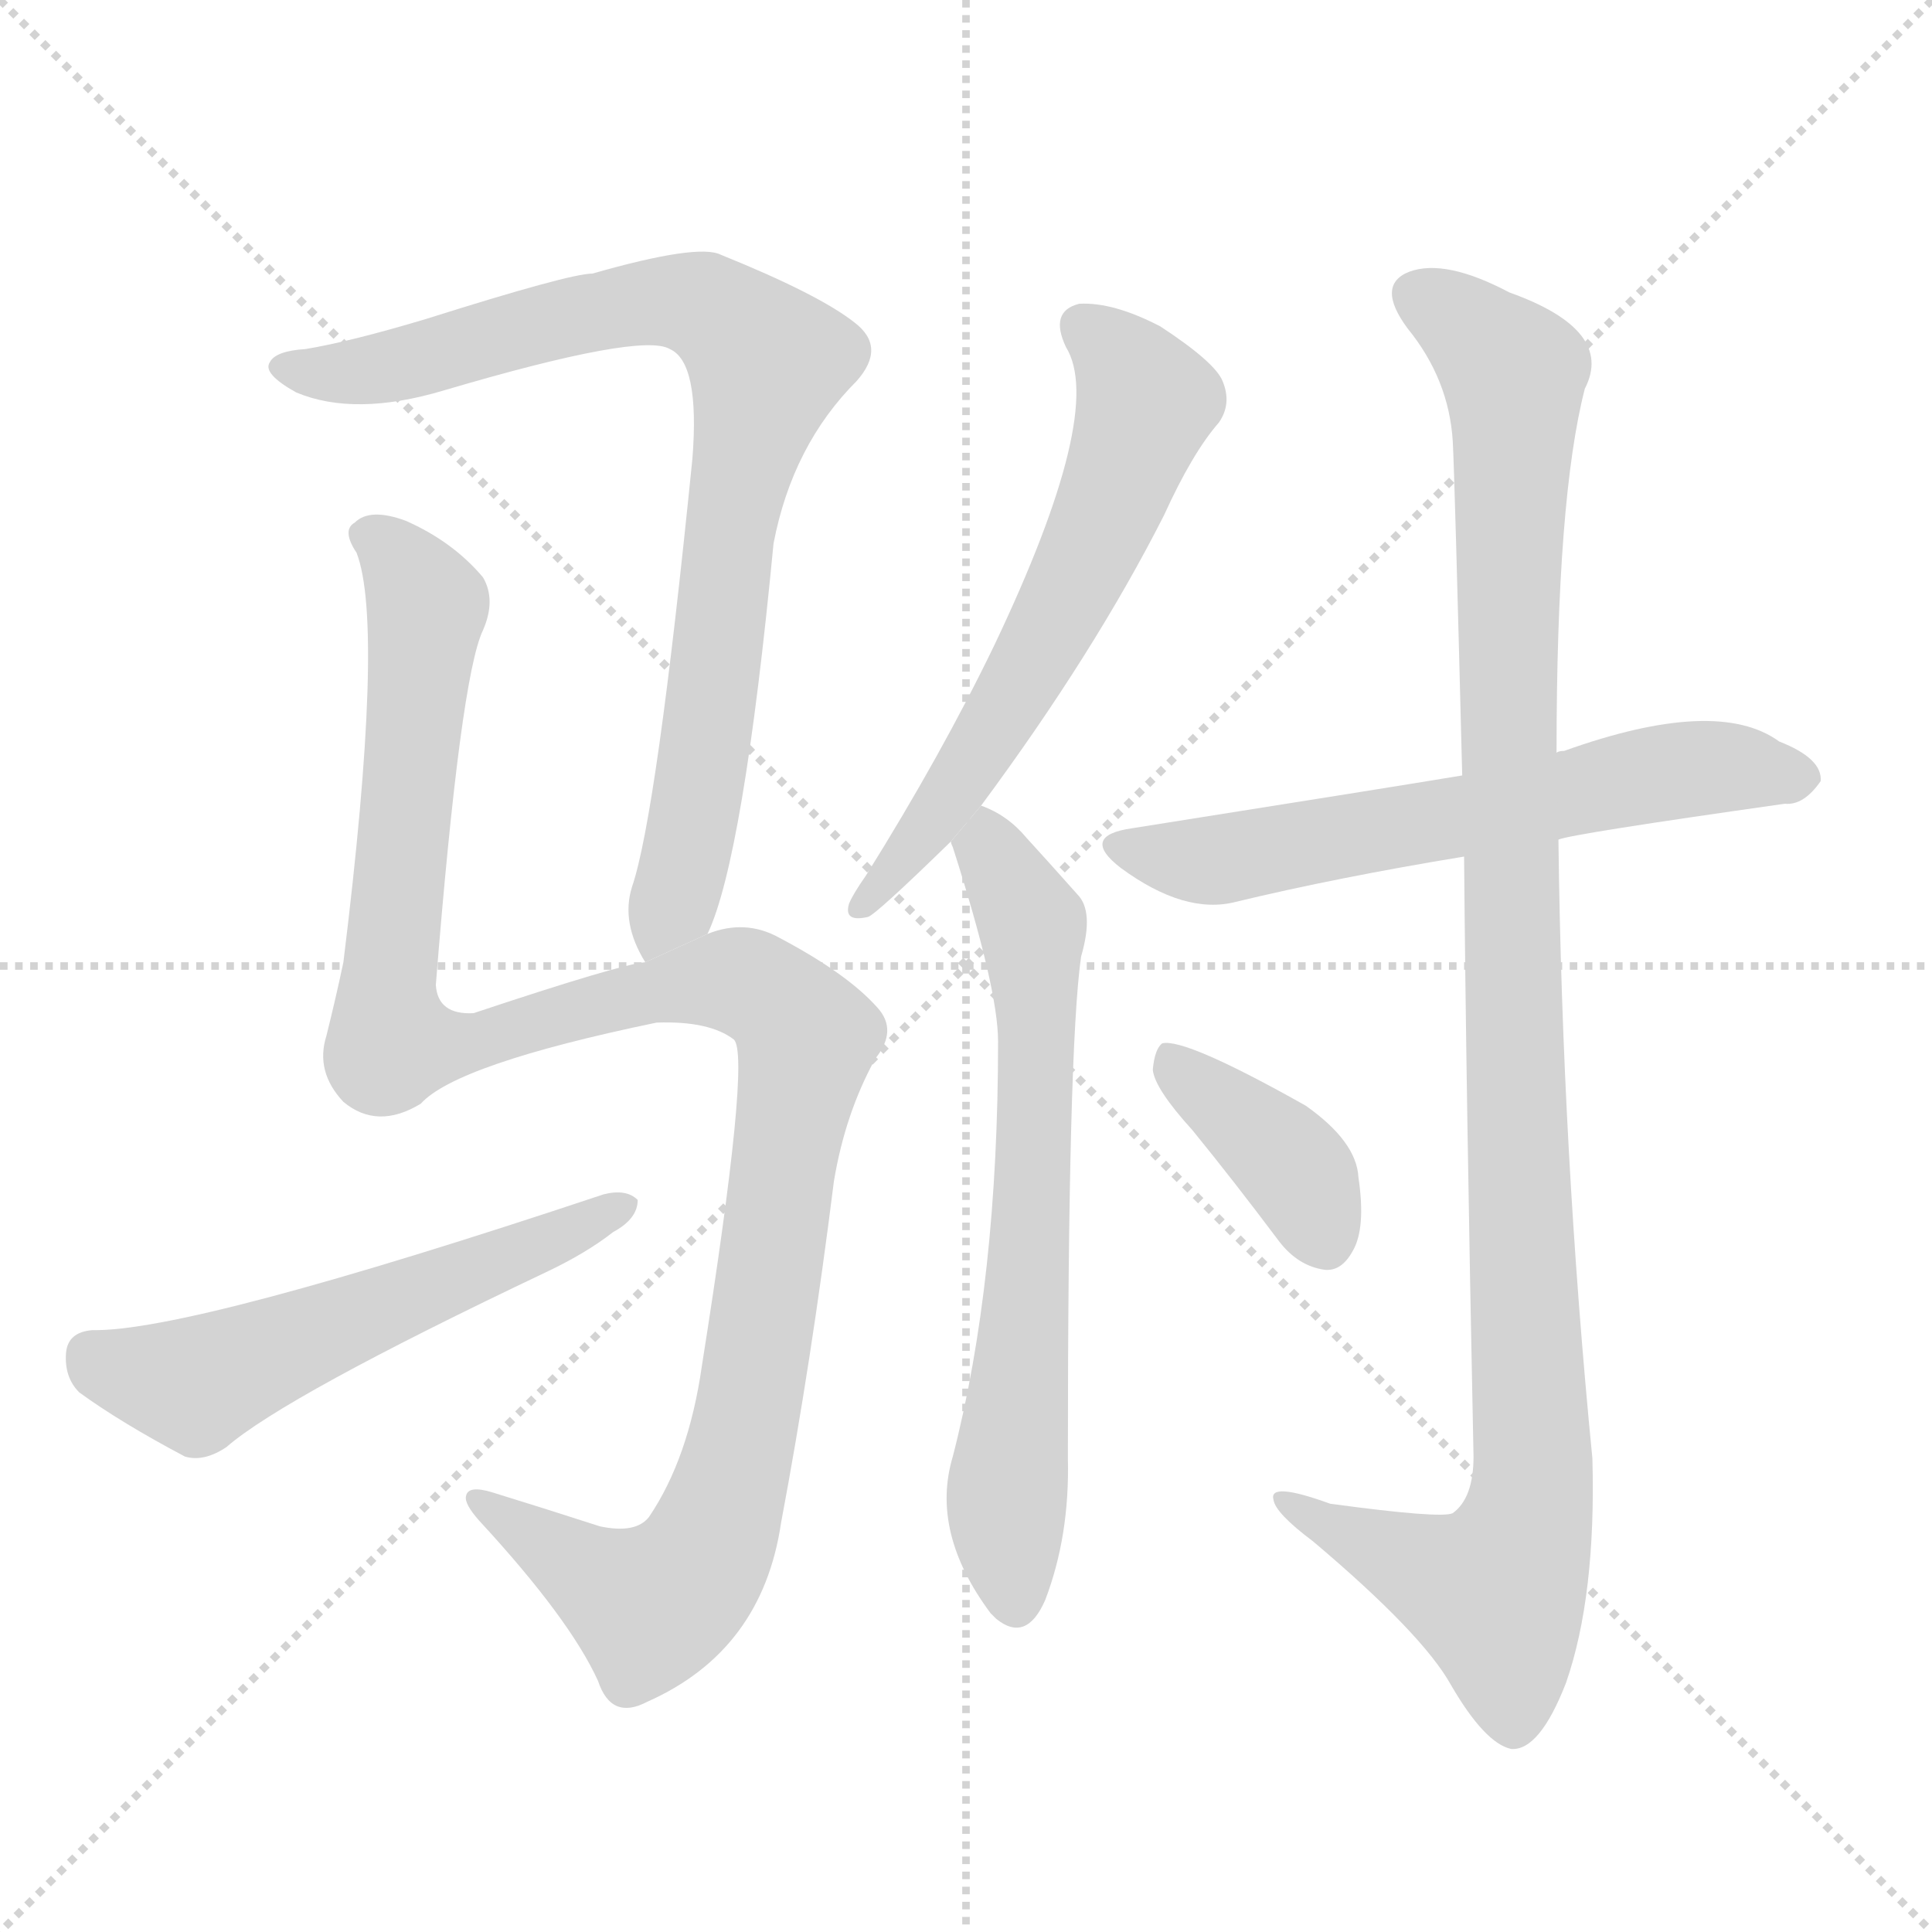 <svg version="1.1" viewBox="0 0 1024 1024" xmlns="http://www.w3.org/2000/svg">
  <g stroke="lightgray" stroke-dasharray="1,1" stroke-width="1" transform="scale(4, 4)">
    <line x1="0" y1="0" x2="256" y2="256"></line>
    <line x1="256" y1="0" x2="0" y2="256"></line>
    <line x1="128" y1="0" x2="128" y2="256"></line>
    <line x1="0" y1="128" x2="256" y2="128"></line>
  </g>
  <g transform="scale(1, -1) translate(0, -900)">
    <style scoped="true" type="text/css">
      
        @keyframes keyframes0 {
          from {
            stroke: blue;
            stroke-dashoffset: 845;
            stroke-width: 128;
          }
          73% {
            animation-timing-function: step-end;
            stroke: blue;
            stroke-dashoffset: 0;
            stroke-width: 128;
          }
          to {
            stroke: black;
            stroke-width: 1024;
          }
        }
        #make-me-a-hanzi-animation-0 {
          animation: keyframes0 0.938s both;
          animation-delay: 0s;
          animation-timing-function: linear;
        }
      
        @keyframes keyframes1 {
          from {
            stroke: blue;
            stroke-dashoffset: 1199;
            stroke-width: 128;
          }
          80% {
            animation-timing-function: step-end;
            stroke: blue;
            stroke-dashoffset: 0;
            stroke-width: 128;
          }
          to {
            stroke: black;
            stroke-width: 1024;
          }
        }
        #make-me-a-hanzi-animation-1 {
          animation: keyframes1 1.226s both;
          animation-delay: 0.938s;
          animation-timing-function: linear;
        }
      
        @keyframes keyframes2 {
          from {
            stroke: blue;
            stroke-dashoffset: 561;
            stroke-width: 128;
          }
          65% {
            animation-timing-function: step-end;
            stroke: blue;
            stroke-dashoffset: 0;
            stroke-width: 128;
          }
          to {
            stroke: black;
            stroke-width: 1024;
          }
        }
        #make-me-a-hanzi-animation-2 {
          animation: keyframes2 0.707s both;
          animation-delay: 2.163s;
          animation-timing-function: linear;
        }
      
        @keyframes keyframes3 {
          from {
            stroke: blue;
            stroke-dashoffset: 616;
            stroke-width: 128;
          }
          67% {
            animation-timing-function: step-end;
            stroke: blue;
            stroke-dashoffset: 0;
            stroke-width: 128;
          }
          to {
            stroke: black;
            stroke-width: 1024;
          }
        }
        #make-me-a-hanzi-animation-3 {
          animation: keyframes3 0.751s both;
          animation-delay: 2.87s;
          animation-timing-function: linear;
        }
      
        @keyframes keyframes4 {
          from {
            stroke: blue;
            stroke-dashoffset: 673;
            stroke-width: 128;
          }
          69% {
            animation-timing-function: step-end;
            stroke: blue;
            stroke-dashoffset: 0;
            stroke-width: 128;
          }
          to {
            stroke: black;
            stroke-width: 1024;
          }
        }
        #make-me-a-hanzi-animation-4 {
          animation: keyframes4 0.798s both;
          animation-delay: 3.621s;
          animation-timing-function: linear;
        }
      
        @keyframes keyframes5 {
          from {
            stroke: blue;
            stroke-dashoffset: 621;
            stroke-width: 128;
          }
          67% {
            animation-timing-function: step-end;
            stroke: blue;
            stroke-dashoffset: 0;
            stroke-width: 128;
          }
          to {
            stroke: black;
            stroke-width: 1024;
          }
        }
        #make-me-a-hanzi-animation-5 {
          animation: keyframes5 0.755s both;
          animation-delay: 4.419s;
          animation-timing-function: linear;
        }
      
        @keyframes keyframes6 {
          from {
            stroke: blue;
            stroke-dashoffset: 1093;
            stroke-width: 128;
          }
          78% {
            animation-timing-function: step-end;
            stroke: blue;
            stroke-dashoffset: 0;
            stroke-width: 128;
          }
          to {
            stroke: black;
            stroke-width: 1024;
          }
        }
        #make-me-a-hanzi-animation-6 {
          animation: keyframes6 1.139s both;
          animation-delay: 5.174s;
          animation-timing-function: linear;
        }
      
        @keyframes keyframes7 {
          from {
            stroke: blue;
            stroke-dashoffset: 386;
            stroke-width: 128;
          }
          56% {
            animation-timing-function: step-end;
            stroke: blue;
            stroke-dashoffset: 0;
            stroke-width: 128;
          }
          to {
            stroke: black;
            stroke-width: 1024;
          }
        }
        #make-me-a-hanzi-animation-7 {
          animation: keyframes7 0.564s both;
          animation-delay: 6.314s;
          animation-timing-function: linear;
        }
      
    </style>
    
      <path d="M 375 405 Q 394 445 410 612 Q 420 664 454 698 Q 470 716 453 729 Q 434 744 382 765 Q 370 771 314 755 Q 302 755 226 731 Q 186 719 162 715 Q 146 714 143 708 Q 139 702 157 692 Q 188 679 235 693 Q 340 724 355 715 Q 371 708 367 657 Q 348 468 335 430 Q 329 411 342 390 L 375 405 Z" fill="lightgray"></path>
    
      <path d="M 342 390 Q 329 389 251 363 Q 232 362 231 378 Q 244 541 256 566 Q 263 582 256 594 Q 240 613 215 624 Q 196 631 188 623 Q 181 619 189 607 Q 204 568 182 390 Q 178 371 173 351 Q 167 332 182 316 Q 200 301 223 315 Q 242 336 348 358 Q 376 359 389 349 Q 398 340 372 176 Q 365 127 344 96 Q 337 87 318 91 Q 287 101 261 109 Q 248 113 247 107 Q 246 103 254 94 Q 302 42 317 9 Q 324 -12 343 -2 Q 404 25 414 93 Q 430 178 442 274 Q 448 310 464 339 Q 476 354 465 366 Q 449 384 413 403 Q 395 413 375 405 L 342 390 Z" fill="lightgray"></path>
    
      <path d="M 49 195 Q 36 194 35 183 Q 34 170 42 162 Q 64 146 98 128 Q 108 125 120 133 Q 151 160 290 226 Q 311 236 325 247 Q 338 254 338 264 Q 332 270 320 267 Q 101 194 49 195 Z" fill="lightgray"></path>
    
      <path d="M 520 473 Q 580 554 617 627 Q 632 660 646 676 Q 653 686 648 698 Q 644 708 615 727 Q 590 740 572 739 Q 556 735 565 716 Q 586 682 527 558 Q 499 500 459 436 Q 452 426 450 421 Q 447 411 460 414 Q 464 415 504 454 L 520 473 Z" fill="lightgray"></path>
    
      <path d="M 504 454 Q 504 453 505 451 Q 529 376 529 348 Q 529 221 505 128 Q 493 88 525 45 Q 526 44 528 42 Q 544 29 554 52 Q 567 86 566 127 Q 566 344 573 393 Q 580 417 571 426 Q 555 444 544 456 Q 534 468 520 473 L 504 454 Z" fill="lightgray"></path>
    
      <path d="M 826 455 Q 833 458 946 474 Q 956 473 965 486 Q 966 498 943 507 Q 910 531 829 502 Q 826 502 825 501 L 775 489 Q 739 483 600 461 Q 572 457 594 440 Q 628 415 655 422 Q 709 435 776 446 L 826 455 Z" fill="lightgray"></path>
    
      <path d="M 776 446 Q 777 323 781 128 Q 781 106 770 98 Q 764 95 705 103 Q 672 115 675 105 Q 676 98 696 83 Q 754 34 769 7 Q 787 -24 801 -27 Q 816 -28 830 8 Q 846 54 844 127 Q 828 290 826 455 L 825 501 Q 825 636 840 694 Q 856 725 800 745 Q 766 763 747 756 Q 729 749 746 726 Q 768 699 770 666 Q 771 648 775 489 L 776 446 Z" fill="lightgray"></path>
    
      <path d="M 632 301 Q 654 274 678 242 Q 688 229 702 227 Q 711 226 717 237 Q 724 249 720 276 Q 719 295 692 314 Q 628 350 616 347 Q 612 344 611 333 Q 612 323 632 301 Z" fill="lightgray"></path>
    
    
      <clipPath id="make-me-a-hanzi-clip-0">
        <path d="M 375 405 Q 394 445 410 612 Q 420 664 454 698 Q 470 716 453 729 Q 434 744 382 765 Q 370 771 314 755 Q 302 755 226 731 Q 186 719 162 715 Q 146 714 143 708 Q 139 702 157 692 Q 188 679 235 693 Q 340 724 355 715 Q 371 708 367 657 Q 348 468 335 430 Q 329 411 342 390 L 375 405 Z"></path>
      </clipPath>
      <path clip-path="url(#make-me-a-hanzi-clip-0)" d="M 150 706 L 194 704 L 348 741 L 380 734 L 407 708 L 386 619 L 367 461 L 360 430 L 344 400" fill="none" id="make-me-a-hanzi-animation-0" stroke-dasharray="717 1434" stroke-linecap="round"></path>
    
      <clipPath id="make-me-a-hanzi-clip-1">
        <path d="M 342 390 Q 329 389 251 363 Q 232 362 231 378 Q 244 541 256 566 Q 263 582 256 594 Q 240 613 215 624 Q 196 631 188 623 Q 181 619 189 607 Q 204 568 182 390 Q 178 371 173 351 Q 167 332 182 316 Q 200 301 223 315 Q 242 336 348 358 Q 376 359 389 349 Q 398 340 372 176 Q 365 127 344 96 Q 337 87 318 91 Q 287 101 261 109 Q 248 113 247 107 Q 246 103 254 94 Q 302 42 317 9 Q 324 -12 343 -2 Q 404 25 414 93 Q 430 178 442 274 Q 448 310 464 339 Q 476 354 465 366 Q 449 384 413 403 Q 395 413 375 405 L 342 390 Z"></path>
      </clipPath>
      <path clip-path="url(#make-me-a-hanzi-clip-1)" d="M 195 615 L 213 601 L 226 575 L 205 378 L 207 347 L 245 347 L 324 370 L 388 381 L 407 373 L 428 349 L 393 134 L 370 70 L 344 48 L 255 103" fill="none" id="make-me-a-hanzi-animation-1" stroke-dasharray="1071 2142" stroke-linecap="round"></path>
    
      <clipPath id="make-me-a-hanzi-clip-2">
        <path d="M 49 195 Q 36 194 35 183 Q 34 170 42 162 Q 64 146 98 128 Q 108 125 120 133 Q 151 160 290 226 Q 311 236 325 247 Q 338 254 338 264 Q 332 270 320 267 Q 101 194 49 195 Z"></path>
      </clipPath>
      <path clip-path="url(#make-me-a-hanzi-clip-2)" d="M 48 182 L 103 166 L 332 261" fill="none" id="make-me-a-hanzi-animation-2" stroke-dasharray="433 866" stroke-linecap="round"></path>
    
      <clipPath id="make-me-a-hanzi-clip-3">
        <path d="M 520 473 Q 580 554 617 627 Q 632 660 646 676 Q 653 686 648 698 Q 644 708 615 727 Q 590 740 572 739 Q 556 735 565 716 Q 586 682 527 558 Q 499 500 459 436 Q 452 426 450 421 Q 447 411 460 414 Q 464 415 504 454 L 520 473 Z"></path>
      </clipPath>
      <path clip-path="url(#make-me-a-hanzi-clip-3)" d="M 575 726 L 597 707 L 608 687 L 589 634 L 559 570 L 511 490 L 488 453 L 457 421" fill="none" id="make-me-a-hanzi-animation-3" stroke-dasharray="488 976" stroke-linecap="round"></path>
    
      <clipPath id="make-me-a-hanzi-clip-4">
        <path d="M 504 454 Q 504 453 505 451 Q 529 376 529 348 Q 529 221 505 128 Q 493 88 525 45 Q 526 44 528 42 Q 544 29 554 52 Q 567 86 566 127 Q 566 344 573 393 Q 580 417 571 426 Q 555 444 544 456 Q 534 468 520 473 L 504 454 Z"></path>
      </clipPath>
      <path clip-path="url(#make-me-a-hanzi-clip-4)" d="M 523 463 L 525 446 L 548 406 L 545 209 L 533 99 L 539 53" fill="none" id="make-me-a-hanzi-animation-4" stroke-dasharray="545 1090" stroke-linecap="round"></path>
    
      <clipPath id="make-me-a-hanzi-clip-5">
        <path d="M 826 455 Q 833 458 946 474 Q 956 473 965 486 Q 966 498 943 507 Q 910 531 829 502 Q 826 502 825 501 L 775 489 Q 739 483 600 461 Q 572 457 594 440 Q 628 415 655 422 Q 709 435 776 446 L 826 455 Z"></path>
      </clipPath>
      <path clip-path="url(#make-me-a-hanzi-clip-5)" d="M 595 451 L 646 444 L 879 490 L 914 494 L 954 488" fill="none" id="make-me-a-hanzi-animation-5" stroke-dasharray="493 986" stroke-linecap="round"></path>
    
      <clipPath id="make-me-a-hanzi-clip-6">
        <path d="M 776 446 Q 777 323 781 128 Q 781 106 770 98 Q 764 95 705 103 Q 672 115 675 105 Q 676 98 696 83 Q 754 34 769 7 Q 787 -24 801 -27 Q 816 -28 830 8 Q 846 54 844 127 Q 828 290 826 455 L 825 501 Q 825 636 840 694 Q 856 725 800 745 Q 766 763 747 756 Q 729 749 746 726 Q 768 699 770 666 Q 771 648 775 489 L 776 446 Z"></path>
      </clipPath>
      <path clip-path="url(#make-me-a-hanzi-clip-6)" d="M 754 741 L 802 702 L 798 502 L 811 101 L 793 56 L 713 87 L 694 96 L 692 103 L 681 103" fill="none" id="make-me-a-hanzi-animation-6" stroke-dasharray="965 1930" stroke-linecap="round"></path>
    
      <clipPath id="make-me-a-hanzi-clip-7">
        <path d="M 632 301 Q 654 274 678 242 Q 688 229 702 227 Q 711 226 717 237 Q 724 249 720 276 Q 719 295 692 314 Q 628 350 616 347 Q 612 344 611 333 Q 612 323 632 301 Z"></path>
      </clipPath>
      <path clip-path="url(#make-me-a-hanzi-clip-7)" d="M 619 338 L 682 286 L 703 242" fill="none" id="make-me-a-hanzi-animation-7" stroke-dasharray="258 516" stroke-linecap="round"></path>
    
  </g>
</svg>